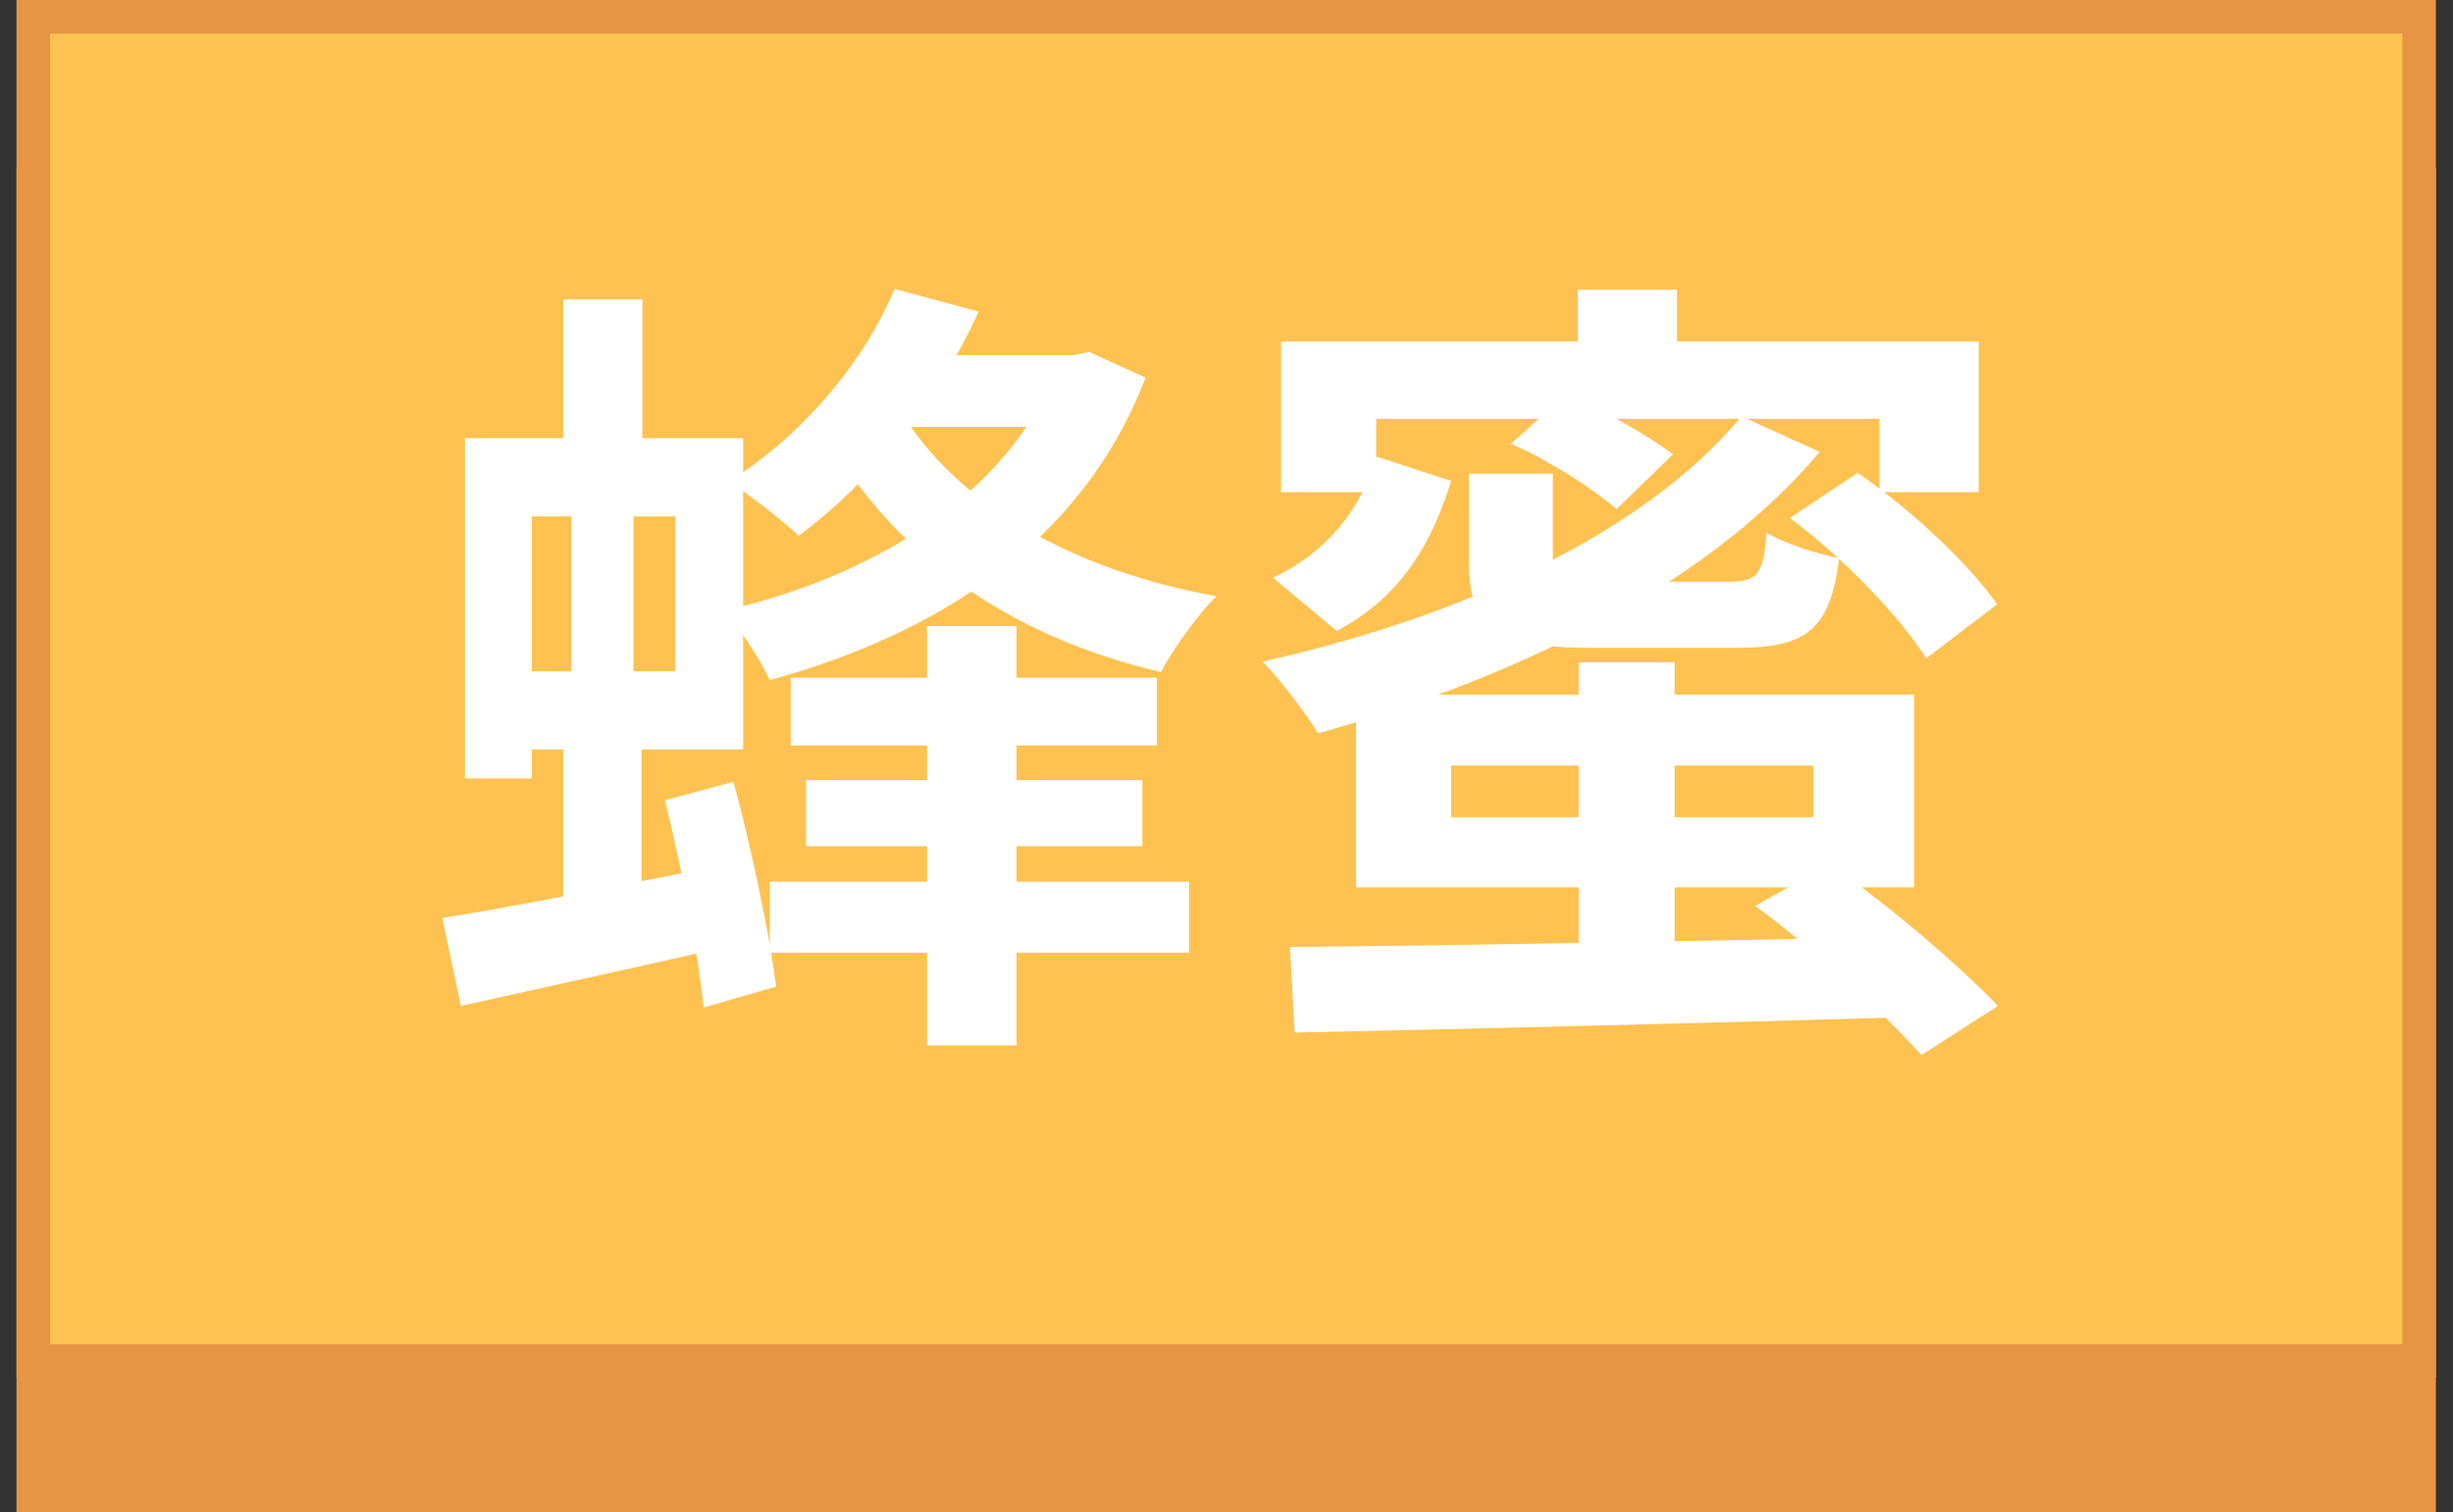 <svg width="73" height="45" viewBox="0 0 73 45" fill="none" xmlns="http://www.w3.org/2000/svg">
<rect x="0" y="0" width="73" height="45" fill="#333333" stroke="none"/>
<rect x="0.491" y="5" width="72" height="40" fill="#E69642"/>
<rect x="0.991" y="0.5" width="71" height="40" fill="#FFC250" stroke="#E69642"/>
<path d="M27.587 18.632H30.251V31.112H27.587V18.632ZM23.531 20.168H34.427V22.184H23.531V20.168ZM22.907 26.24H35.387V28.352H22.907V26.24ZM23.987 23.216H33.995V25.184H23.987V23.216ZM26.459 10.568H32.315V12.704H26.459V10.568ZM31.451 10.568H31.955L32.411 10.472L34.091 11.24C32.195 16.184 27.875 18.872 22.907 20.24C22.619 19.616 22.019 18.68 21.539 18.176C26.003 17.168 30.011 14.696 31.451 10.976V10.568ZM26.627 8.6L29.123 9.272C27.923 11.96 25.835 14.408 23.771 15.944C23.315 15.512 22.283 14.696 21.683 14.336C23.795 13.016 25.643 10.904 26.627 8.6ZM26.843 12.296C28.499 15.008 31.931 16.976 36.203 17.744C35.651 18.272 34.907 19.328 34.547 20C30.035 18.944 26.627 16.52 24.611 13.016L26.843 12.296ZM16.763 8.912H19.115V14.552H16.763V8.912ZM15.203 13.04H22.115V22.304H15.203V19.976H20.099V15.368H15.203V13.04ZM13.835 13.04H15.827V23.168H13.835V13.04ZM17.003 14H18.851V20.936H19.091V27.2H16.763V20.936H17.003V14ZM13.163 27.32C15.251 26.984 18.323 26.384 21.299 25.784L21.587 28.184C18.851 28.808 15.971 29.432 13.715 29.936L13.163 27.32ZM19.787 23.816L21.827 23.264C22.355 25.208 22.883 27.704 23.099 29.36L20.939 29.984C20.771 28.304 20.267 25.736 19.787 23.816ZM43.187 22.784V24.32H53.963V22.784H43.187ZM40.355 20.672H56.963V26.408H40.355V20.672ZM46.979 19.712H49.835V29.12H46.979V19.712ZM46.955 8.624H49.907V11.624H46.955V8.624ZM38.387 28.184C43.043 28.136 50.291 28.016 56.867 27.872L56.747 30.272C50.171 30.464 43.139 30.632 38.531 30.728L38.387 28.184ZM52.235 26.96L54.443 25.712C56.219 26.936 58.331 28.76 59.459 29.936L57.179 31.4C56.075 30.152 53.939 28.208 52.235 26.96ZM38.123 10.16H58.883V14.648H55.931V12.464H40.955V14.648H38.123V10.16ZM51.827 12.392L54.155 13.448C50.699 17.552 44.867 20.24 39.227 21.824C38.891 21.272 38.075 20.192 37.571 19.688C43.307 18.416 48.875 15.944 51.827 12.392ZM43.715 14.096H46.211V16.64C46.211 17.24 46.427 17.312 47.627 17.312C48.155 17.312 50.699 17.312 51.419 17.312C52.307 17.312 52.475 17.12 52.571 15.848C53.099 16.184 54.059 16.472 54.731 16.616C54.467 18.752 53.747 19.28 51.683 19.28C51.059 19.28 47.987 19.28 47.387 19.28C44.435 19.28 43.715 18.704 43.715 16.64V14.096ZM40.979 13.592L43.187 14.312C42.611 16.16 41.699 17.768 39.779 18.776L37.883 17.192C39.491 16.448 40.523 15.104 40.979 13.592ZM44.963 13.208L46.595 11.744C47.675 12.176 49.019 12.944 49.787 13.52L48.107 15.152C47.387 14.528 46.043 13.664 44.963 13.208ZM53.267 15.416L55.283 14.072C56.891 15.176 58.595 16.784 59.435 17.984L57.323 19.592C56.555 18.368 54.851 16.592 53.267 15.416Z" fill="white"/>
</svg>
